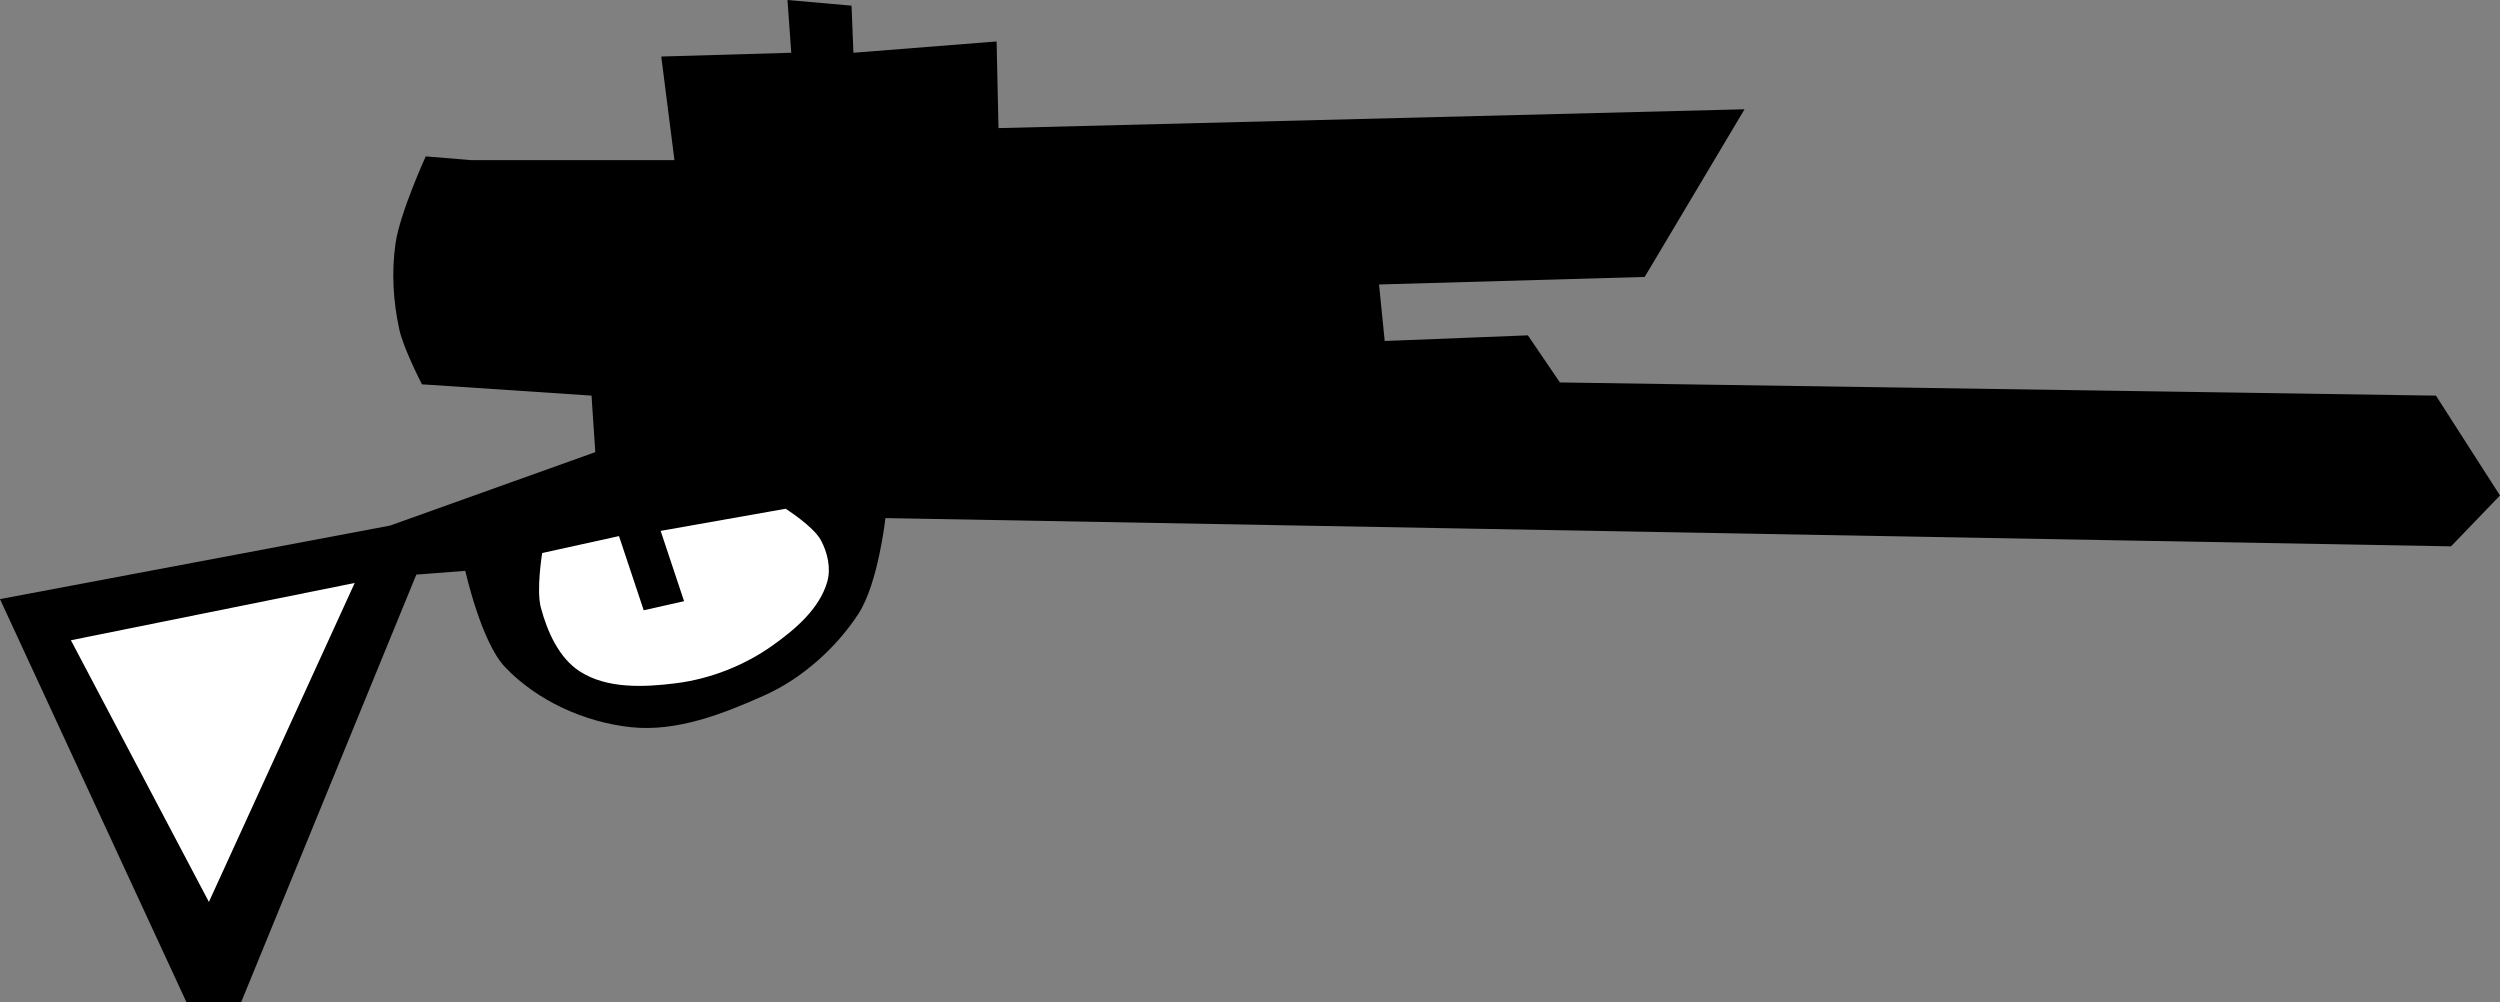 <?xml version="1.0" encoding="UTF-8" standalone="no"?>
<!-- Created with Inkscape (http://www.inkscape.org/) -->

<svg
   version="1.1"
   id="svg1"
   width="247.871"
   height="99.373"
   viewBox="0 0 247.871 99.373"
   sodipodi:docname="mk-200.svg"
   inkscape:version="1.4.2 (ebf0e940, 2025-05-08)"
   xmlns:inkscape="http://www.inkscape.org/namespaces/inkscape"
   xmlns:sodipodi="http://sodipodi.sourceforge.net/DTD/sodipodi-0.dtd"
   xmlns="http://www.w3.org/2000/svg"
   xmlns:svg="http://www.w3.org/2000/svg">
  <rect x="0" y="0" width="247.871" height="99.373" fill="#808080" stroke="none"/>
  <defs
     id="defs1" />
  <sodipodi:namedview
     id="namedview1"
     pagecolor="#ffffff"
     bordercolor="#000000"
     borderopacity="0.25"
     inkscape:showpageshadow="2"
     inkscape:pageopacity="0.0"
     inkscape:pagecheckerboard="0"
     inkscape:deskcolor="#d1d1d1"
     inkscape:zoom="3.9775246"
     inkscape:cx="121.3066"
     inkscape:cy="43.745801"
     inkscape:window-width="1472"
     inkscape:window-height="807"
     inkscape:window-x="0"
     inkscape:window-y="38"
     inkscape:window-maximized="0"
     inkscape:current-layer="g1" />
  <g
     inkscape:groupmode="layer"
     inkscape:label="Image"
     id="g1"
     transform="translate(-84.616,-131.687)">
    <path
       style="display:inline;fill:#000000"
       d="m 131.314,147.565 h 20.173 l -1.308,-10.273 12.889,-0.374 -0.374,-5.23 6.351,0.56 0.187,4.67 14.196,-1.121 0.187,8.592 73.969,-1.868 -9.9,16.624 -26.337,0.747 0.56,5.604 14.196,-0.56 3.175,4.67 86.858,1.308 6.351,9.9 -4.857,5.043 -155.223,-2.802 c 0,0 -0.709,6.458 -2.678,9.489 -2.192,3.375 -5.605,6.42 -9.277,8.069 -4.146,1.863 -8.742,3.653 -13.262,3.175 -4.597,-0.486 -9.337,-2.62 -12.515,-5.977 -2.361,-2.494 -3.923,-9.526 -3.923,-9.526 l -4.857,0.374 -17.372,42.401 h -5.417 l -18.492,-39.973 38.666,-7.285 20.36,-7.285 -0.374,-5.604 -16.811,-1.121 c 0,0 -1.819,-3.509 -2.241,-5.417 -0.62,-2.799 -0.79,-5.756 -0.374,-8.592 0.44,-3 2.989,-8.592 2.989,-8.592 z"
       id="path1"
       sodipodi:nodetypes="cccccccccccccccccccsssscccccccccsscc" />
    <path
       style="fill:#ffffff"
       d="m 91.646,195.166 28.139,-5.679 -14.457,31.624 z"
       id="path2" />
    <path
       style="fill:#ffffff"
       d="m 138.372,186.518 7.616,-1.678 2.452,7.357 4.001,-0.904 -2.323,-6.97 12.392,-2.194 c 0,0 2.741,1.734 3.485,3.098 0.668,1.223 1.026,2.79 0.645,4.131 -0.759,2.671 -3.158,4.716 -5.421,6.325 -2.788,1.981 -6.159,3.313 -9.552,3.743 -3.182,0.404 -6.854,0.572 -9.552,-1.162 -2.08,-1.337 -3.23,-3.938 -3.872,-6.325 -0.47,-1.746 0.129,-5.421 0.129,-5.421 z"
       id="path3"
       sodipodi:nodetypes="ccccccssssssc" />
  </g>
</svg>
